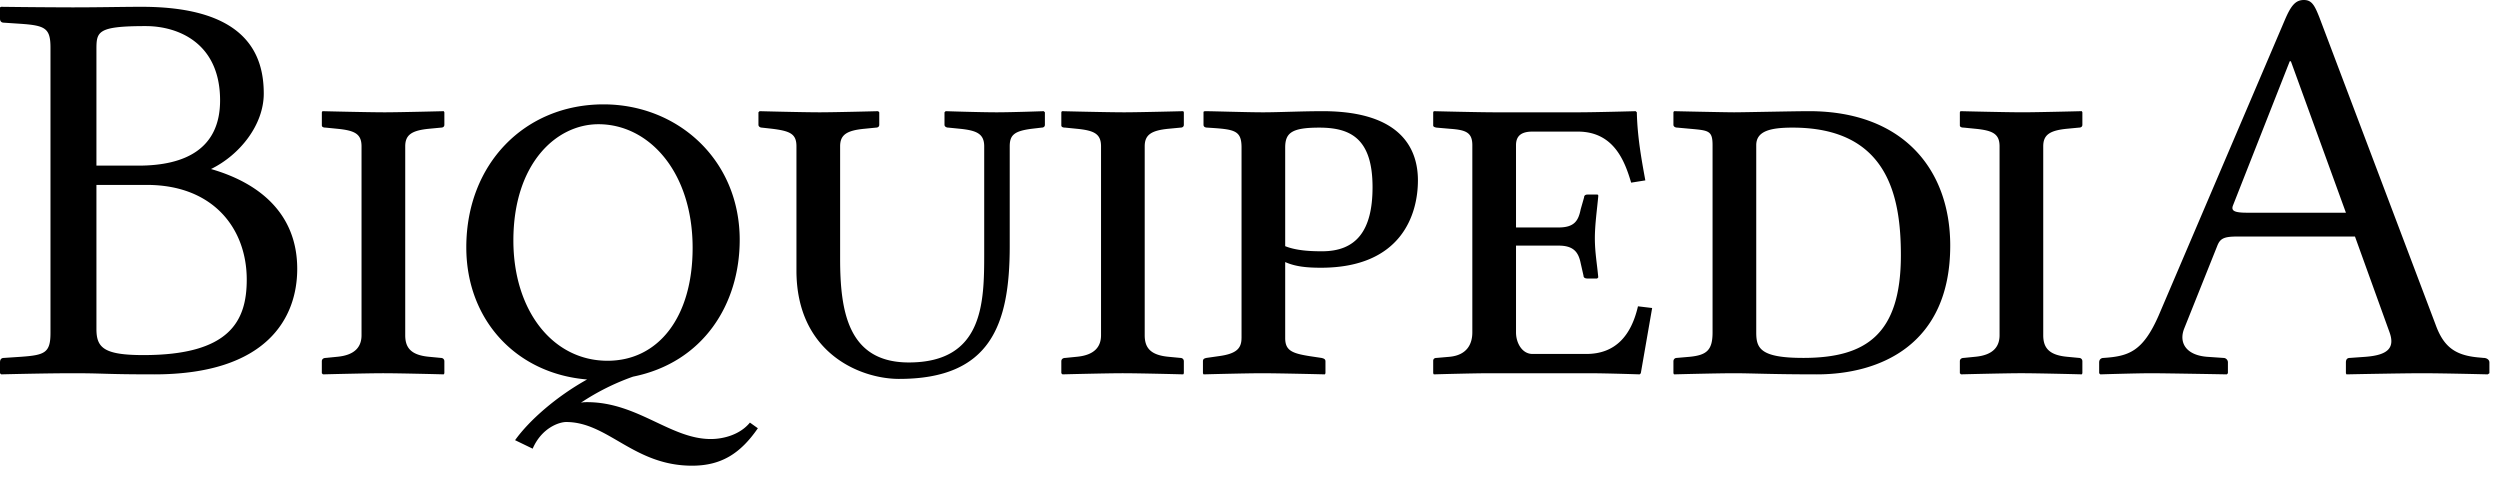 <?xml version="1.0" encoding="UTF-8" standalone="no"?>
<svg xmlns="http://www.w3.org/2000/svg" width="119" height="23" viewBox="0 0 119 23">
	<path d="M4.59 2.403c0-.891 0-1.161 2.349-1.161 1.512 0 3.537.783 3.537 3.537 0 2.295-1.647 3.105-3.888 3.105H4.59V2.403m0 6.399h2.403c3.159 0 4.752 2.079 4.752 4.509 0 1.971-.81 3.591-4.914 3.591-1.89 0-2.241-.351-2.241-1.242V8.802M0 17.253v.513l.054.054s2.079-.054 3.429-.054c1.512 0 1.458.054 3.861.054 5.373 0 6.804-2.7 6.804-5.022 0-2.592-1.755-4.077-4.104-4.752 1.377-.675 2.511-2.106 2.511-3.591 0-1.809-.783-4.131-5.805-4.131-.945 0-1.998.027-3.267.027A336.6 336.6 0 01.054.324L0 .351v.54c0 .108.054.189.189.189l.81.054c1.161.081 1.404.216 1.404 1.134v13.581c0 .945-.27 1.053-1.404 1.134l-.81.054c-.135 0-.189.081-.189.216"/>
	<path d="M19.289 6.966c0-.54.297-.756 1.134-.837l.567-.054c.108 0 .162-.054.162-.135v-.594l-.027-.054s-2.08.054-2.808.054c-.837 0-2.97-.054-2.97-.054l-.027.054v.621c0 .081.08.108.189.108l.54.054c.837.081 1.16.243 1.16.837v8.991c0 .513-.27.945-1.16 1.026l-.54.054c-.108 0-.19.054-.19.162v.567l.055.054s2.106-.054 2.862-.054c.837 0 2.889.054 2.889.054l.027-.054v-.567c0-.108-.081-.162-.162-.162l-.567-.054c-.864-.081-1.134-.432-1.134-1.026V6.966m9.198-1.053c2.403 0 4.482 2.268 4.482 5.886 0 3.321-1.647 5.373-4.05 5.373-2.62 0-4.482-2.403-4.482-5.724 0-3.645 2.025-5.535 4.05-5.535m-3.97 15.039l.838.405c.432-.999 1.269-1.269 1.593-1.269 1.998 0 3.213 2.079 5.994 2.079 1.377 0 2.295-.567 3.132-1.782l-.378-.27c-.46.567-1.242.783-1.863.783-1.917 0-3.483-1.755-5.886-1.755-.081 0-.19 0-.297.027a11.163 11.163 0 012.484-1.242c3.348-.675 5.076-3.456 5.076-6.507 0-3.834-2.97-6.453-6.48-6.453-3.753 0-6.534 2.835-6.534 6.804 0 3.483 2.403 6.021 5.75 6.291-1.457.81-2.753 1.944-3.428 2.889m18.28-2.916c4.347 0 5.265-2.565 5.265-6.318V6.966c0-.54.216-.729 1.053-.837l.46-.054c.107 0 .161-.054.161-.135v-.594l-.054-.054s-1.485.054-2.24.054c-.81 0-2.43-.054-2.43-.054l-.055.054v.594c0 .081.081.135.19.135l.54.054c.81.081 1.16.243 1.16.837v5.103c0 2.322-.027 5.184-3.59 5.184-2.89 0-3.268-2.43-3.268-4.941V6.966c0-.54.297-.756 1.161-.837l.54-.054c.108 0 .162-.054.162-.135v-.594l-.054-.054s-2.025.054-2.78.054c-.838 0-2.863-.054-2.863-.054l-.054.054v.594c0 .081.081.135.162.135l.486.054c.864.108 1.161.243 1.161.837v5.913c0 3.915 3.024 5.157 4.887 5.157m11.69-11.07c0-.54.297-.756 1.134-.837l.567-.054c.108 0 .162-.054.162-.135v-.594l-.027-.054s-2.079.054-2.808.054c-.837 0-2.97-.054-2.97-.054l-.027.054v.621c0 .081.081.108.19.108l.54.054c.836.081 1.16.243 1.16.837v8.991c0 .513-.27.945-1.16 1.026l-.54.054c-.109 0-.19.054-.19.162v.567l.054.054s2.106-.054 2.862-.054c.837 0 2.89.054 2.89.054l.026-.054v-.567c0-.108-.08-.162-.162-.162l-.567-.054c-.864-.081-1.134-.432-1.134-1.026V6.966m6.687.054c0-.702.324-.945 1.62-.945 1.485 0 2.538.513 2.538 2.835 0 2.079-.783 3.051-2.403 3.051-.54 0-1.215-.027-1.755-.243V7.02m-2.079 9.072c0 .513-.27.756-1.107.864l-.567.081c-.108.027-.162.054-.162.162v.567l.027.054s2.025-.054 2.781-.054c.837 0 2.997.054 2.997.054l.027-.054v-.567c0-.108-.08-.135-.189-.162l-.54-.081c-.864-.135-1.188-.27-1.188-.864v-3.618c.486.216 1.026.27 1.701.27 3.834 0 4.617-2.538 4.617-4.158 0-1.404-.702-3.294-4.536-3.294-.999 0-2.079.054-2.835.054-.783 0-2.376-.054-2.78-.054l-.055.027v.621c0 .054.027.135.19.135 1.268.081 1.62.108 1.62.945v9.072m16.548 1.674c.81 0 2.403.054 2.403.054l.054-.054.54-3.105-.675-.081c-.324 1.404-1.08 2.268-2.457 2.268h-2.565c-.486 0-.783-.513-.783-1.026v-4.131h2.025c.702 0 .945.297 1.053.837l.135.594c0 .081.054.135.19.135h.458l.054-.054c-.054-.621-.162-1.188-.162-1.863 0-.648.108-1.404.162-1.998 0-.054 0-.081-.054-.081h-.459c-.108 0-.162.054-.162.135l-.162.567c-.108.54-.297.864-1.053.864h-2.025V6.912c0-.459.27-.648.783-.648h2.16c1.728 0 2.241 1.431 2.538 2.43l.675-.108c-.189-1.026-.378-2.079-.405-3.24l-.054-.054s-1.917.054-2.727.054h-3.969c-.81 0-2.916-.054-2.916-.054l-.027.054v.621c0 .027 0 .081.162.108l.621.054c.756.054 1.08.162 1.08.783v8.91c0 .54-.243 1.08-1.08 1.161l-.62.054c-.136 0-.163.081-.163.135v.594l.027.054s1.863-.054 2.673-.054h4.725m4.01-.567v.567l.027.054s2.052-.054 2.862-.054c.837 0 1.782.054 3.942.054 2.997 0 6.345-1.404 6.345-6.129 0-3.591-2.214-6.399-6.723-6.399-.702 0-3.051.054-3.564.054-.486 0-2.862-.054-2.862-.054l-.027.054v.594c0 .081.08.135.189.135l.594.054c.89.081 1.08.081 1.08.783v8.91c0 .837-.27 1.08-1.08 1.161l-.621.054c-.108 0-.162.081-.162.162m3.942-1.377v-8.91c0-.675.675-.837 1.728-.837 4.536 0 5.157 3.267 5.157 6.075 0 3.78-1.674 4.887-4.644 4.887-2.052 0-2.241-.459-2.241-1.215m13.661-8.856c0-.54.297-.756 1.134-.837l.567-.054c.108 0 .162-.054.162-.135v-.594l-.027-.054s-2.079.054-2.808.054c-.837 0-2.97-.054-2.97-.054l-.027.054v.621c0 .081.081.108.19.108l.54.054c.836.081 1.16.243 1.16.837v8.991c0 .513-.27.945-1.16 1.026l-.54.054c-.109 0-.19.054-.19.162v.567l.054.054s2.106-.054 2.862-.054c.837 0 2.89.054 2.89.054l.026-.054v-.567c0-.108-.08-.162-.162-.162l-.567-.054c-.864-.081-1.134-.432-1.134-1.026V6.966m9.709 3.159c-.594 0-.783-.081-.675-.351l2.7-6.858h.054l2.62 7.209h-4.699m-2.997 5.508l1.566-3.915c.135-.351.297-.459.945-.459h5.616l1.647 4.563c.27.756-.108 1.08-1.134 1.161l-.756.054c-.135 0-.189.081-.189.216v.513l.027.054s2.646-.054 3.591-.054c1.053 0 3.132.054 3.132.054l.081-.054v-.513c0-.135-.135-.216-.27-.216l-.297-.027c-1.08-.108-1.62-.513-1.998-1.566L110.396.81c-.216-.54-.35-.81-.729-.81-.405 0-.62.27-.918.972l-5.994 14.04c-.756 1.728-1.43 1.944-2.619 2.025-.135 0-.216.081-.216.216v.513l.054.054s1.728-.054 2.43-.054c.648 0 3.591.054 3.591.054l.054-.054v-.513a.213.213 0 00-.216-.216l-.783-.054c-.999-.081-1.35-.675-1.08-1.35" font-family="Linux Libertine O C" font-size="27" font-weight="400" letter-spacing="-.8" style="line-height:125%;-inkscape-font-specification:'Linux Libertine O C';text-align:start"/>
</svg>
